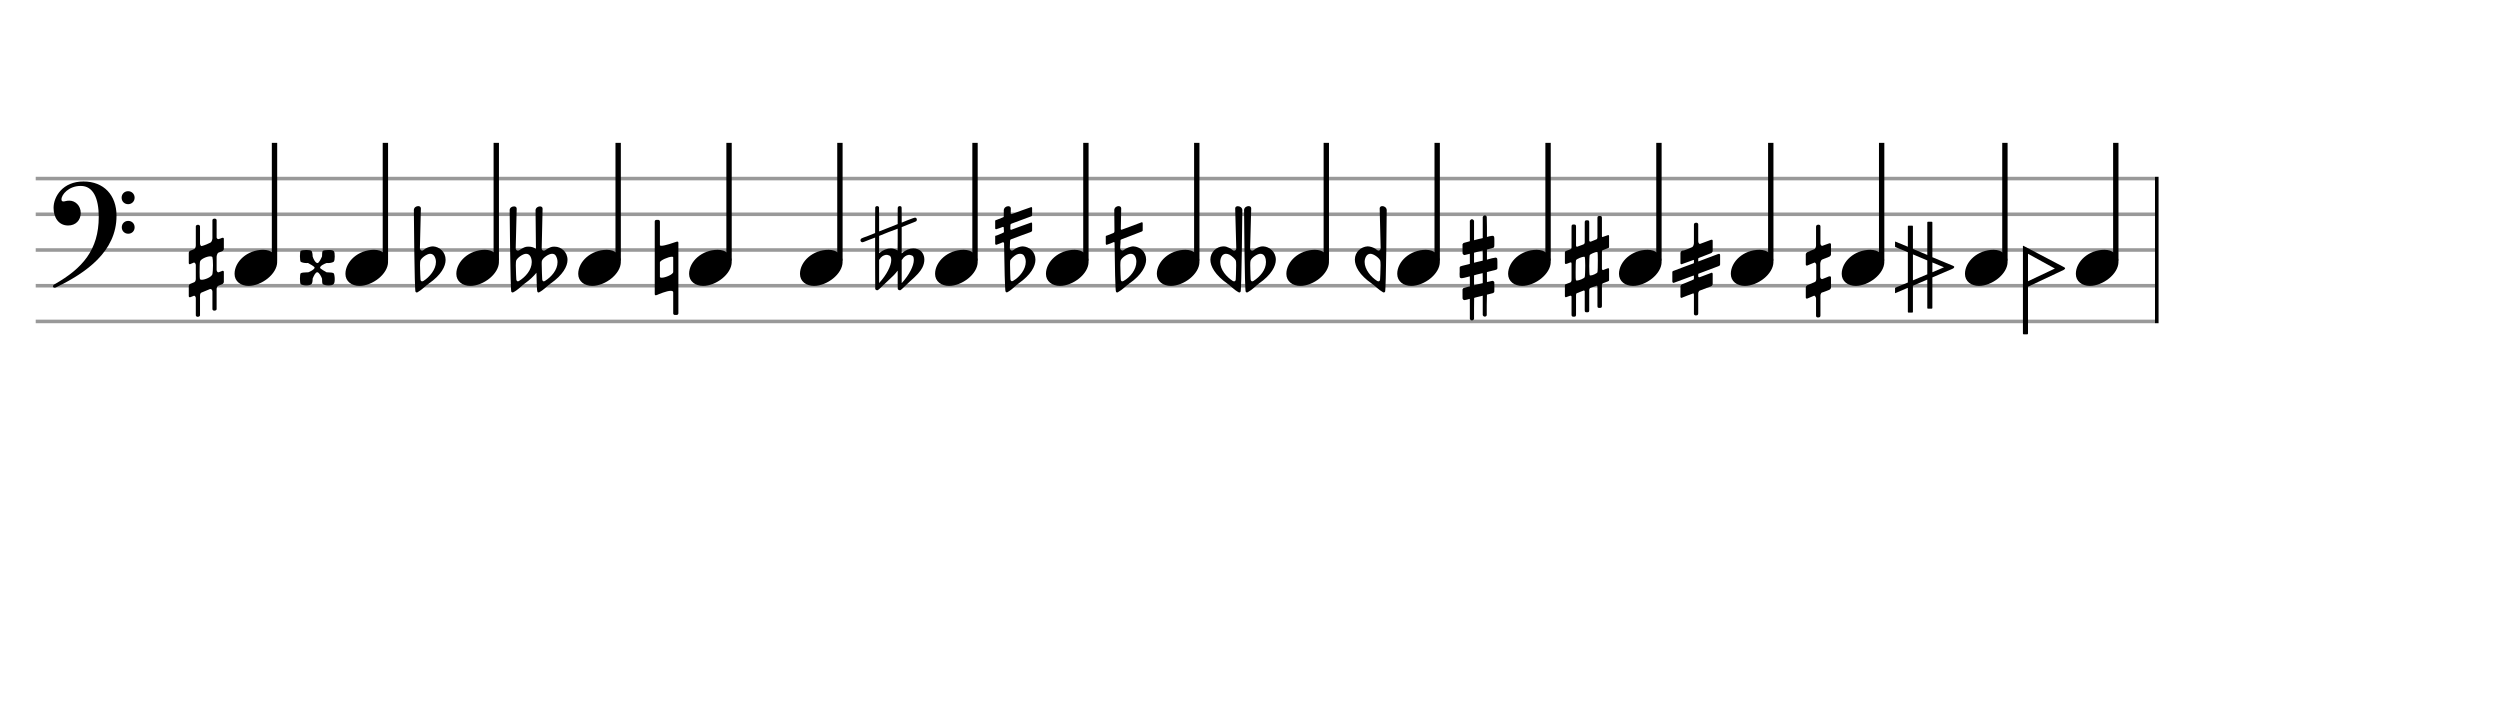 <svg xmlns="http://www.w3.org/2000/svg" stroke-width="0.3" stroke-dasharray="none" fill="black" stroke="black" font-family="Arial, sans-serif" font-size="10pt" font-weight="normal" font-style="normal" width="700" height="200" viewBox="0 0 700 200" style="width: 700px; height: 200px; border: none;"><g class="vf-stave" id="vf-auto10448" stroke-width="1" fill="#999999" stroke="#999999"><path fill="none" d="M10 50L603.399 50"/><path fill="none" d="M10 60L603.399 60"/><path fill="none" d="M10 70L603.399 70"/><path fill="none" d="M10 80L603.399 80"/><path fill="none" d="M10 90L603.399 90"/></g><g class="vf-stavebarline" id="vf-auto10449"/><g class="vf-stavebarline" id="vf-auto10450"><rect x="603.399" y="49.5" width="1" height="41" stroke="none"/></g><g class="vf-clef" id="vf-auto10451"><path stroke="none" d="M23.364 50.814C17.58 50.814,15 55.03,15 58.21C15 60.859,16.382 63.14,19.078 63.14C21.175 63.14,22.603 61.689,22.603 59.638C22.603 57.519,21.036 56.182,19.424 56.182C18.525 56.182,18.18 56.413,17.765 56.413C17.327 56.413,17.212 56.159,17.212 55.814C17.212 54.5,19.216 52.058,22.603 52.058C26.105 52.058,27.649 55.514,27.649 60.721C27.649 69.983,23.064 75.167,15.323 79.568C15.023 79.729,14.839 79.913,14.839 80.167C14.839 80.374,14.977 80.559,15.276 80.559C15.438 80.559,15.622 80.512,15.829 80.397C23.986 76.411,32.626 70.513,32.626 60.422C32.626 54.662,29.1 50.814,23.364 50.814M35.874 53.533C34.837 53.533,34.054 54.316,34.054 55.353C34.054 56.39,34.837 57.173,35.874 57.173C36.888 57.173,37.694 56.39,37.694 55.353C37.694 54.316,36.888 53.533,35.874 53.533M35.897 61.85C34.884 61.85,34.1 62.61,34.1 63.647C34.1 64.684,34.884 65.444,35.897 65.444C36.934 65.444,37.694 64.684,37.694 63.647C37.694 62.61,36.934 61.85,35.897 61.85"/></g><g class="vf-stavenote" id="vf-auto10347"><g class="vf-stem" id="vf-auto10348" pointer-events="bounding-box"><path stroke-width="1.5" fill="none" d="M76.862 73L76.862 40"/></g><g class="vf-notehead" id="vf-auto10350" pointer-events="bounding-box"><path stroke="none" d="M69.609 80.054C73.203 80.054,77.612 76.741,77.612 73.315C77.612 71.237,75.983 69.946,73.681 69.946C69.244 69.946,65.678 73.231,65.678 76.685C65.678 78.791,67.419 80.054,69.609 80.054"/><path stroke="none" d="M62.185 70.349C62.459 70.239,62.678 69.911,62.678 69.692L62.678 66.874C62.678 66.683,62.541 66.573,62.377 66.573C62.322 66.573,62.268 66.573,62.185 66.6C62.185 66.6,61.392 66.929,61.2 66.956C60.927 66.956,60.653 66.765,60.653 66.464L60.653 61.648C60.653 61.402,60.407 61.211,60.106 61.211C59.723 61.211,59.477 61.402,59.477 61.648L59.477 66.765C59.422 67.148,59.313 67.668,58.957 67.914C58.492 68.187,57.151 68.735,56.467 68.899C56.139 68.899,56.002 68.434,56.002 68.105L56.002 63.372C56.002 63.153,55.728 62.934,55.455 62.934C55.072 62.934,54.826 63.153,54.826 63.372L54.826 68.707C54.826 69.254,54.579 69.637,54.36 69.747C54.114 69.884,53.321 70.185,53.321 70.185C53.047 70.267,52.856 70.595,52.856 70.814L52.856 73.632C52.856 73.851,52.965 73.988,53.211 73.988L53.293 73.933C53.321 73.933,53.923 73.687,54.224 73.55L54.278 73.495C54.579 73.495,54.826 73.906,54.826 74.207L54.826 78.119C54.826 78.557,54.634 78.912,54.388 79.022C54.169 79.104,53.321 79.46,53.321 79.46C53.047 79.542,52.856 79.843,52.856 80.089L52.856 82.88C52.856 83.126,52.965 83.235,53.211 83.235L53.293 83.208C53.321 83.208,53.868 82.962,54.224 82.852C54.278 82.798,54.306 82.798,54.36 82.798C54.634 82.798,54.826 83.235,54.826 83.427L54.826 88.27C54.826 88.516,55.072 88.707,55.345 88.707C55.728 88.707,56.002 88.516,56.002 88.27L56.002 82.798C56.002 82.278,56.194 82.004,56.412 81.922L58.793 80.937C58.793 80.937,58.848 80.937,58.848 80.937L58.93 80.91C59.285 80.91,59.477 81.375,59.477 81.621L59.477 86.546C59.477 86.792,59.723 86.984,59.997 86.984C60.407 86.984,60.653 86.792,60.653 86.546L60.653 80.937C60.653 80.636,60.817 80.171,61.091 80.034C61.365 79.925,62.185 79.596,62.185 79.596C62.459 79.487,62.678 79.186,62.678 78.94L62.678 76.149C62.678 75.958,62.541 75.821,62.377 75.821C62.322 75.821,62.268 75.821,62.185 75.876L61.173 76.259C60.927 76.259,60.653 76.012,60.653 75.547L60.653 71.881C60.653 71.607,60.845 70.869,61.173 70.732M59.477 76.778C59.231 77.572,57.397 78.338,56.467 78.338C56.248 78.338,56.057 78.283,56.002 78.146C55.92 77.982,55.893 77.134,55.893 76.176C55.893 74.973,55.92 73.577,56.002 73.276C56.084 72.592,57.89 71.772,58.875 71.772C59.148 71.772,59.395 71.854,59.477 72.018C59.559 72.209,59.641 73.194,59.641 74.261C59.641 75.328,59.559 76.423,59.477 76.778"/></g></g><g class="vf-stavenote" id="vf-auto10353"><g class="vf-stem" id="vf-auto10354" pointer-events="bounding-box"><path stroke-width="1.5" fill="none" d="M107.908 73L107.908 40"/></g><g class="vf-notehead" id="vf-auto10356" pointer-events="bounding-box"><path stroke="none" d="M100.655 80.054C104.25 80.054,108.658 76.741,108.658 73.315C108.658 71.237,107.03 69.946,104.727 69.946C100.29 69.946,96.724 73.231,96.724 76.685C96.724 78.791,98.465 80.054,100.655 80.054"/><path stroke="none" d="M91.481 76.259C91.043 76.012,89.62 75.246,89.62 74.973C89.62 74.398,90.906 73.824,91.481 73.632C91.508 73.632,91.535 73.632,91.59 73.632L91.836 73.659C92.301 73.659,93.04 73.577,93.451 73.276C93.642 73.057,93.724 72.483,93.724 71.854C93.724 70.239,93.587 69.993,91.973 69.993C91.262 69.993,90.55 70.075,90.359 70.267C90.222 70.404,90.167 71.088,90.167 71.799C89.976 72.237,89.347 73.659,88.881 73.659C88.307 73.659,87.678 72.373,87.541 71.799C87.541 71.142,87.404 70.431,87.213 70.267C87.048 70.075,86.419 69.993,85.79 69.993C85.133 69.993,84.422 70.075,84.176 70.267C84.066 70.349,83.984 71.033,83.984 71.717C83.984 72.428,84.066 73.14,84.176 73.276C84.449 73.495,85.161 73.659,85.845 73.659C85.981 73.659,86.118 73.632,86.228 73.632C86.665 73.851,88.088 74.644,88.088 74.918C88.088 75.438,86.829 76.067,86.282 76.259L85.872 76.259C85.161 76.259,84.422 76.341,84.176 76.532C84.066 76.642,83.984 77.326,83.984 78.037C83.984 78.748,84.066 79.46,84.176 79.542C84.449 79.761,85.078 79.925,85.762 79.925C86.337 79.925,86.966 79.815,87.213 79.542C87.459 79.323,87.541 78.666,87.541 78.037C87.541 77.982,87.568 77.928,87.596 77.873C87.842 77.326,88.307 76.231,88.827 76.231C89.347 76.231,90.003 77.49,90.167 78.037C90.167 78.748,90.222 79.405,90.359 79.542C90.633 79.761,91.262 79.925,91.946 79.925C93.451 79.925,93.724 79.542,93.724 78.119C93.724 77.435,93.587 76.724,93.451 76.532C93.232 76.341,92.52 76.259,91.864 76.259"/></g></g><g class="vf-stavenote" id="vf-auto10359"><g class="vf-stem" id="vf-auto10360" pointer-events="bounding-box"><path stroke-width="1.5" fill="none" d="M138.955 73L138.955 40"/></g><g class="vf-notehead" id="vf-auto10362" pointer-events="bounding-box"><path stroke="none" d="M131.702 80.054C135.296 80.054,139.705 76.741,139.705 73.315C139.705 71.237,138.076 69.946,135.773 69.946C131.337 69.946,127.771 73.231,127.771 76.685C127.771 78.791,129.511 80.054,131.702 80.054"/><path stroke="none" d="M116.344 81.703C116.48 81.867,116.59 81.895,116.699 81.895C116.836 81.895,116.946 81.813,116.946 81.813C118.122 81.156,119.08 80.089,120.065 79.405C123.567 76.97,124.771 74.562,124.771 72.756C124.771 70.513,123.047 69.09,121.241 68.981C120.557 68.981,119.627 69.282,119.08 69.637C118.833 69.829,118.396 70.185,118.204 70.185C118.122 70.185,118.095 70.185,118.013 70.157C117.739 70.048,117.575 69.747,117.575 69.473C117.602 68.625,117.848 59.159,117.848 58.365C117.848 57.927,117.493 57.708,117.11 57.708C116.535 57.708,115.906 58.092,115.879 58.803C115.879 58.803,116.043 81.293,116.344 81.703M117.739 78.201C117.739 78.201,117.602 75.821,117.602 74.261C117.602 73.632,117.657 73.14,117.684 73.003C117.958 72.209,119.545 71.06,120.448 71.06C121.597 71.06,122.062 72.373,122.062 73.358C122.062 75.465,120.256 77.599,118.56 78.666C118.396 78.748,118.286 78.776,118.177 78.776C117.821 78.776,117.739 78.393,117.739 78.201"/></g></g><g class="vf-stavenote" id="vf-auto10365"><g class="vf-stem" id="vf-auto10366" pointer-events="bounding-box"><path stroke-width="1.5" fill="none" d="M173.086 73L173.086 40"/></g><g class="vf-notehead" id="vf-auto10368" pointer-events="bounding-box"><path stroke="none" d="M165.833 80.054C169.427 80.054,173.836 76.741,173.836 73.315C173.836 71.237,172.207 69.946,169.904 69.946C165.468 69.946,161.902 73.231,161.902 76.685C161.902 78.791,163.643 80.054,165.833 80.054"/><path stroke="none" d="M155.071 69.063C154.36 69.063,153.867 69.336,153.211 69.692C152.937 69.829,152.636 70.185,152.281 70.185C152.198 70.185,152.116 70.185,152.089 70.157C151.815 70.075,151.679 69.802,151.679 69.473C151.679 68.652,151.925 59.159,151.925 58.42C151.925 57.982,151.569 57.791,151.186 57.791C150.666 57.791,150.037 58.146,149.955 58.803C149.955 58.803,149.982 64.193,150.064 69.692C149.49 69.282,148.806 69.063,148.067 69.063L147.821 69.063C147.082 69.063,146.617 69.336,145.988 69.692C145.659 69.829,145.386 70.185,145.03 70.185C144.948 70.185,144.921 70.185,144.839 70.157C144.565 70.075,144.401 69.802,144.401 69.473C144.401 68.652,144.674 59.159,144.674 58.42C144.674 57.982,144.319 57.791,143.936 57.791C143.361 57.791,142.732 58.146,142.705 58.803C142.705 58.803,142.896 81.348,143.17 81.703C143.306 81.867,143.416 81.895,143.525 81.895C143.662 81.895,143.772 81.813,143.772 81.813C145.003 81.183,145.988 80.089,146.891 79.405C148.341 78.393,149.435 77.326,150.201 76.368C150.256 79.323,150.338 81.566,150.475 81.703C150.584 81.867,150.694 81.895,150.776 81.895C150.913 81.895,151.022 81.813,151.022 81.813C152.226 81.183,153.183 80.089,154.086 79.46C157.643 76.97,158.902 74.562,158.902 72.756C158.902 70.54,157.151 69.09,155.317 69.063M145.331 78.666C145.222 78.748,145.057 78.776,145.003 78.776C144.674 78.776,144.565 78.393,144.565 78.146C144.565 78.146,144.428 75.821,144.428 74.289C144.428 73.659,144.483 73.194,144.51 73.03C144.757 72.237,146.371 71.06,147.301 71.06C148.505 71.06,148.888 72.401,148.888 73.386C148.888 75.602,147.109 77.572,145.331 78.666M152.581 78.666C152.445 78.748,152.308 78.776,152.226 78.776C151.925 78.776,151.815 78.393,151.815 78.146C151.815 78.146,151.679 75.438,151.679 73.933C151.679 73.495,151.679 73.14,151.733 73.03C151.952 72.237,153.621 71.06,154.551 71.06C154.962 71.06,155.263 71.17,155.509 71.443C155.865 71.936,156.111 72.592,156.111 73.386C156.111 75.602,154.36 77.572,152.581 78.666"/></g></g><g class="vf-stavenote" id="vf-auto10371"><g class="vf-stem" id="vf-auto10372" pointer-events="bounding-box"><path stroke-width="1.5" fill="none" d="M204.132 73L204.132 40"/></g><g class="vf-notehead" id="vf-auto10374" pointer-events="bounding-box"><path stroke="none" d="M196.879 80.054C200.473 80.054,204.882 76.741,204.882 73.315C204.882 71.237,203.253 69.946,200.951 69.946C196.514 69.946,192.948 73.231,192.948 76.685C192.948 78.791,194.689 80.054,196.879 80.054"/><path stroke="none" d="M188.881 67.859C188.799 67.859,188.771 67.914,188.717 67.914C188.717 67.914,186.2 68.817,185.187 68.817C184.941 68.817,184.777 68.762,184.777 68.625L184.777 62.031C184.777 61.758,184.558 61.566,184.312 61.566L183.792 61.566C183.518 61.566,183.327 61.758,183.327 62.031L183.327 82.332C183.327 82.551,183.436 82.688,183.682 82.688L183.765 82.633C183.792 82.633,183.874 82.633,183.929 82.606C184.476 82.36,186.665 81.43,187.814 81.43C188.224 81.43,188.498 81.539,188.498 81.867L188.498 87.722C188.498 87.996,188.689 88.188,188.963 88.188L189.483 88.188C189.702 88.188,189.948 87.996,189.948 87.722L189.948 67.941C189.948 67.75,189.784 67.64,189.62 67.64C189.592 67.64,189.51 67.64,189.483 67.668M184.777 73.468C184.777 72.921,187.185 71.881,188.142 71.881C188.361 71.881,188.498 71.936,188.498 72.072L188.498 76.149C188.498 76.86,186.254 77.763,185.269 77.763C184.968 77.763,184.777 77.681,184.777 77.517"/></g></g><g class="vf-stavenote" id="vf-auto10377"><g class="vf-stem" id="vf-auto10378" pointer-events="bounding-box"><path stroke-width="1.5" fill="none" d="M235.178 73L235.178 40"/></g><g class="vf-notehead" id="vf-auto10380" pointer-events="bounding-box"><path stroke="none" d="M227.925 80.054C231.52 80.054,235.928 76.741,235.928 73.315C235.928 71.237,234.3 69.946,231.997 69.946C227.56 69.946,223.994 73.231,223.994 76.685C223.994 78.791,225.735 80.054,227.925 80.054"/></g></g><g class="vf-stavenote" id="vf-auto10381"><g class="vf-stem" id="vf-auto10382" pointer-events="bounding-box"><path stroke-width="1.5" fill="none" d="M273.006 73L273.006 40"/></g><g class="vf-notehead" id="vf-auto10384" pointer-events="bounding-box"><path stroke="none" d="M265.753 80.054C269.347 80.054,273.756 76.741,273.756 73.315C273.756 71.237,272.127 69.946,269.824 69.946C265.388 69.946,261.822 73.231,261.822 76.685C261.822 78.791,263.563 80.054,265.753 80.054"/><path stroke="none" d="M245.388 57.736C245.443 57.708,245.497 57.708,245.579 57.708C245.826 57.708,246.045 57.818,246.127 58.037C246.154 58.146,246.154 58.146,246.154 61.457C246.154 63.317,246.154 64.795,246.154 64.795C246.154 64.795,247.33 64.33,248.753 63.782L251.352 62.743L251.352 60.472C251.352 58.201,251.352 58.146,251.407 58.037C251.489 57.818,251.708 57.708,251.927 57.708C252.064 57.708,252.228 57.736,252.337 57.845C252.474 58.037,252.474 57.818,252.474 60.198L252.474 62.332L254.225 61.621C255.675 61.074,256.031 60.937,256.195 60.937C256.277 60.937,256.332 60.937,256.359 60.964C256.605 61.046,256.715 61.265,256.715 61.484C256.715 61.676,256.66 61.867,256.469 61.977C256.441 62.031,255.538 62.36,254.444 62.797L252.474 63.591L252.474 67.257L252.474 70.951L252.556 70.869C253.569 69.993,254.69 69.555,255.73 69.555C256.14 69.555,256.551 69.61,256.961 69.774C258.138 70.185,258.822 71.334,258.822 72.702C258.822 73.413,258.63 74.207,258.22 75C257.618 76.094,256.852 76.97,254.69 78.885L252.584 80.882C252.173 81.265,252.146 81.265,251.927 81.265C251.735 81.265,251.626 81.211,251.517 81.101C251.352 80.937,251.352 81.101,251.352 79.323C251.352 79.049,251.352 78.721,251.352 78.283L251.352 75.793L251.216 75.93C250.586 76.778,249.957 77.408,248.343 78.885L246.236 80.882C245.853 81.265,245.771 81.265,245.579 81.265C245.361 81.265,245.169 81.129,245.087 80.937L245.06 80.882L245.032 73.687L245.032 66.518L243.336 67.148C241.968 67.722,241.64 67.832,241.448 67.832C241.421 67.832,241.366 67.832,241.311 67.804C241.065 67.722,240.928 67.503,240.928 67.257C240.928 67.066,241.038 66.874,241.202 66.765C241.229 66.737,242.077 66.382,243.117 66.026L245.032 65.26L245.032 61.676L245.06 58.119L245.087 58.009C245.142 57.873,245.278 57.763,245.388 57.736M251.352 67.12C251.352 65.397,251.352 64.029,251.352 64.029C251.325 64.029,250.176 64.494,248.726 65.014L246.154 66.053L246.154 68.488L246.154 70.951L246.181 70.869C247.221 69.993,248.397 69.555,249.437 69.555C250.094 69.555,250.723 69.747,251.243 70.075L251.325 70.157C251.325 70.157,251.325 70.157,251.325 70.157C251.352 70.157,251.352 69.555,251.352 67.12M248.616 71.416C248.507 71.361,248.343 71.361,248.233 71.361C248.151 71.361,248.097 71.361,248.042 71.361C247.33 71.471,246.701 71.908,246.263 72.62L246.154 72.811L246.154 76.012L246.154 79.268L246.236 79.159C248.233 76.97,249.547 74.453,249.547 72.784L249.547 72.729C249.547 71.908,249.273 71.553,248.616 71.416M254.937 71.416C254.827 71.361,254.69 71.361,254.581 71.361C254.526 71.361,254.444 71.361,254.417 71.361C253.705 71.471,253.076 71.908,252.638 72.62L252.474 72.811L252.474 76.012L252.474 79.268L252.584 79.159C254.581 76.97,255.867 74.453,255.867 72.784L255.867 72.729C255.867 71.908,255.648 71.553,254.937 71.416"/></g></g><g class="vf-stavenote" id="vf-auto10387"><g class="vf-stem" id="vf-auto10388" pointer-events="bounding-box"><path stroke-width="1.5" fill="none" d="M304.052 73L304.052 40"/></g><g class="vf-notehead" id="vf-auto10390" pointer-events="bounding-box"><path stroke="none" d="M296.799 80.054C300.393 80.054,304.802 76.741,304.802 73.315C304.802 71.237,303.173 69.946,300.871 69.946C296.434 69.946,292.868 73.231,292.868 76.685C292.868 78.791,294.609 80.054,296.799 80.054"/><path stroke="none" d="M288.992 62.633C288.992 62.469,288.938 62.305,288.746 62.305C288.637 62.305,283.274 64.275,283.11 64.357C283.083 64.357,282.891 64.248,282.891 64.165C282.919 63.81,282.919 63.29,282.919 63.071C282.919 62.825,283.028 62.715,283.192 62.633C283.356 62.551,288.637 60.609,288.637 60.609C288.856 60.554,288.992 60.39,288.992 60.226L288.992 58.283C288.992 58.146,288.938 57.982,288.746 57.982C288.637 57.982,283.384 59.897,283.274 59.952C283.083 59.952,283.001 59.843,283.001 59.76C283.001 58.994,283.028 58.529,283.028 58.365C283.028 57.927,282.672 57.736,282.289 57.736C281.742 57.736,281.113 58.146,281.058 58.858L281.058 60.554C281.058 60.609,281.031 60.828,280.839 60.855C280.702 60.937,279.061 61.566,279.061 61.566C278.787 61.594,278.65 61.73,278.65 61.867L278.65 63.892C278.65 64.056,278.732 64.193,278.979 64.193L279.006 64.165C279.061 64.165,280.593 63.646,280.784 63.536C280.976 63.536,281.058 63.646,281.058 63.728C281.058 64.083,281.058 64.439,281.113 64.713C281.113 65.041,281.058 65.123,280.867 65.178C280.702 65.26,279.061 65.944,279.061 65.944C278.787 65.944,278.65 66.026,278.65 66.217L278.65 68.215C278.65 68.379,278.732 68.543,278.979 68.543C279.061 68.543,280.566 67.941,280.784 67.832C281.058 67.832,281.14 67.996,281.14 68.133C281.222 74.371,281.386 81.457,281.551 81.621C281.66 81.813,281.769 81.867,281.906 81.867C282.016 81.867,282.125 81.785,282.125 81.785C283.302 81.156,284.287 80.034,285.189 79.378C288.664 76.943,289.923 74.562,289.923 72.702C289.923 70.458,288.199 69.09,286.393 68.981C285.709 68.981,284.888 69.282,284.287 69.637C283.986 69.802,283.657 70.185,283.274 70.185L283.219 70.157C282.919 70.048,282.754 69.747,282.754 69.446C282.754 69.254,282.754 68.543,282.809 67.64C282.809 67.476,282.809 67.093,283.083 67.011C283.356 66.874,288.637 64.959,288.637 64.959C288.856 64.877,288.992 64.713,288.992 64.521M283.712 78.612C283.548 78.694,283.438 78.748,283.356 78.748C283.028 78.748,282.919 78.338,282.919 78.119C282.919 78.119,282.809 75.602,282.809 74.042C282.809 73.55,282.809 73.14,282.836 73.003C283.001 72.483,284.013 71.607,284.615 71.306C284.971 71.142,285.271 71.06,285.6 71.06C285.983 71.06,286.339 71.17,286.612 71.443C286.968 71.881,287.214 72.51,287.214 73.304C287.214 75.465,285.49 77.572,283.712 78.612"/></g></g><g class="vf-stavenote" id="vf-auto10393"><g class="vf-stem" id="vf-auto10394" pointer-events="bounding-box"><path stroke-width="1.5" fill="none" d="M335.098 73L335.098 40"/></g><g class="vf-notehead" id="vf-auto10396" pointer-events="bounding-box"><path stroke="none" d="M327.845 80.054C331.44 80.054,335.848 76.741,335.848 73.315C335.848 71.237,334.22 69.946,331.917 69.946C327.48 69.946,323.914 73.231,323.914 76.685C323.914 78.791,325.655 80.054,327.845 80.054"/><path stroke="none" d="M319.957 62.579C319.957 62.469,319.929 62.223,319.738 62.223C319.683 62.223,319.601 62.223,319.574 62.278C319.574 62.278,314.211 64.248,314.047 64.33C313.855 64.33,313.828 64.193,313.828 64.083C313.855 61.484,313.937 58.776,313.937 58.365C313.937 57.927,313.582 57.708,313.199 57.708C312.679 57.708,312.05 58.092,311.995 58.803C311.995 58.803,311.995 61.293,312.05 64.685C312.05 64.795,312.05 65.15,311.721 65.26L309.97 65.944C309.724 65.971,309.615 66.053,309.615 66.245L309.615 68.215C309.615 68.379,309.669 68.543,309.888 68.543C309.97 68.543,311.776 67.859,311.858 67.777C311.995 67.777,312.077 67.859,312.077 67.941C312.159 74.179,312.268 81.457,312.487 81.703C312.597 81.867,312.706 81.895,312.788 81.895C312.925 81.895,313.035 81.813,313.035 81.813C314.211 81.183,315.196 80.089,316.181 79.405C319.683 76.97,320.914 74.535,320.914 72.702C320.914 70.458,319.163 69.09,317.357 68.981C317.139 68.981,316.865 69.008,316.619 69.09C316.154 69.2,315.716 69.364,315.196 69.637C314.922 69.829,314.485 70.157,314.32 70.157C314.238 70.157,314.184 70.157,314.102 70.103C313.828 70.048,313.664 69.747,313.664 69.473C313.664 69.419,313.664 69.282,313.664 69.09L313.746 67.832C313.746 67.64,313.746 67.476,313.746 67.449C313.746 67.148,313.855 67.093,313.965 67.038C314.102 67.011,319.574 64.877,319.574 64.877C319.847 64.795,319.957 64.631,319.957 64.494M314.594 78.666C314.457 78.748,314.32 78.776,314.211 78.776C313.91 78.776,313.828 78.42,313.828 78.201C313.828 78.201,313.691 75.821,313.691 74.261C313.691 73.632,313.746 73.14,313.773 73.003C314.047 72.127,315.634 71.06,316.619 71.06C317.795 71.06,318.178 72.291,318.178 73.304C318.178 75.52,316.455 77.627,314.594 78.666"/></g></g><g class="vf-stavenote" id="vf-auto10399"><g class="vf-stem" id="vf-auto10400" pointer-events="bounding-box"><path stroke-width="1.5" fill="none" d="M371.363 73L371.363 40"/></g><g class="vf-notehead" id="vf-auto10402" pointer-events="bounding-box"><path stroke="none" d="M364.111 80.054C367.705 80.054,372.113 76.741,372.113 73.315C372.113 71.237,370.485 69.946,368.182 69.946C363.746 69.946,360.179 73.231,360.179 76.685C360.179 78.791,361.92 80.054,364.111 80.054"/><path stroke="none" d="M348.807 81.703C348.917 81.867,349.054 81.895,349.163 81.895C349.272 81.895,349.382 81.813,349.382 81.813C350.586 81.183,351.571 80.089,352.474 79.405C355.976 76.97,357.234 74.562,357.234 72.702C357.234 70.513,355.456 69.063,353.677 68.981C353.404 68.981,353.185 69.008,352.911 69.063C352.419 69.2,352.008 69.364,351.571 69.637C351.242 69.829,350.969 70.185,350.668 70.185C350.586 70.185,350.531 70.185,350.449 70.157C350.175 70.075,350.038 69.802,350.038 69.473L350.339 58.365C350.339 57.9,349.984 57.708,349.601 57.708C349.054 57.708,348.37 58.092,348.342 58.803C348.342 58.803,348.479 81.293,348.807 81.703M346.783 81.813C346.783 81.813,346.865 81.895,347.002 81.895C347.084 81.895,347.22 81.867,347.357 81.703C347.658 81.293,347.85 58.803,347.85 58.803C347.822 58.092,347.138 57.736,346.591 57.736C346.208 57.736,345.852 57.927,345.852 58.365L346.153 69.473C346.153 69.802,346.017 70.075,345.743 70.157C345.661 70.185,345.606 70.185,345.524 70.185C345.223 70.185,344.95 69.829,344.621 69.637C344.238 69.419,343.8 69.254,343.363 69.09L343.335 69.063C343.007 69.008,342.788 68.981,342.487 68.981C340.654 69.063,338.903 70.54,338.903 72.702C338.903 74.562,340.189 76.97,343.718 79.46C344.621 80.089,345.579 81.183,346.783 81.813M346.044 73.03C346.099 73.194,346.126 73.659,346.126 74.289C346.126 75.821,346.017 78.146,346.017 78.146C346.017 78.393,345.934 78.776,345.579 78.776C345.442 78.776,345.333 78.748,345.168 78.666C343.417 77.517,341.666 75.547,341.666 73.358C341.666 72.592,341.913 71.936,342.268 71.498C342.542 71.224,342.898 71.06,343.281 71.06C343.609 71.06,343.91 71.142,344.32 71.334C344.867 71.662,345.88 72.483,346.044 73.03M350.175 78.146C350.175 78.146,350.066 75.821,350.066 74.289C350.066 73.659,350.093 73.194,350.148 73.03C350.367 72.209,352.008 71.06,352.939 71.06C354.115 71.06,354.471 72.373,354.471 73.358C354.471 75.629,352.774 77.49,350.969 78.666C350.805 78.748,350.722 78.776,350.613 78.776C350.312 78.776,350.175 78.393,350.175 78.146"/></g></g><g class="vf-stavenote" id="vf-auto10405"><g class="vf-stem" id="vf-auto10406" pointer-events="bounding-box"><path stroke-width="1.5" fill="none" d="M402.41 73L402.41 40"/></g><g class="vf-notehead" id="vf-auto10408" pointer-events="bounding-box"><path stroke="none" d="M395.157 80.054C398.751 80.054,403.16 76.741,403.16 73.315C403.16 71.237,401.531 69.946,399.229 69.946C394.792 69.946,391.226 73.231,391.226 76.685C391.226 78.791,392.967 80.054,395.157 80.054"/><path stroke="none" d="M387.815 81.703C388.116 81.293,388.28 58.803,388.28 58.803C388.226 58.092,387.596 57.708,387.049 57.708C386.666 57.708,386.311 57.927,386.311 58.365C386.311 59.159,386.557 68.625,386.584 69.473C386.584 69.747,386.42 70.048,386.146 70.157C386.064 70.185,386.037 70.185,385.955 70.185C385.763 70.185,385.326 69.829,385.079 69.637C384.532 69.282,383.602 68.981,382.918 68.981C381.112 69.09,379.361 70.513,379.361 72.674C379.361 74.562,380.592 76.97,384.094 79.405C385.079 80.089,386.037 81.156,387.213 81.813C387.213 81.813,387.323 81.895,387.46 81.895C387.569 81.895,387.679 81.867,387.815 81.703M386.42 78.201C386.42 78.393,386.338 78.776,385.982 78.776C385.873 78.776,385.763 78.748,385.599 78.666C383.903 77.599,382.097 75.465,382.097 73.358C382.097 72.373,382.562 71.06,383.711 71.06C384.614 71.06,386.201 72.209,386.475 73.003C386.502 73.14,386.557 73.632,386.557 74.261C386.557 75.821,386.42 78.201,386.42 78.201"/></g></g><g class="vf-stavenote" id="vf-auto10411"><g class="vf-stem" id="vf-auto10412" pointer-events="bounding-box"><path stroke-width="1.5" fill="none" d="M433.456 73L433.456 40"/></g><g class="vf-notehead" id="vf-auto10414" pointer-events="bounding-box"><path stroke="none" d="M426.203 80.054C429.797 80.054,434.206 76.741,434.206 73.315C434.206 71.237,432.577 69.946,430.275 69.946C425.838 69.946,422.272 73.231,422.272 76.685C422.272 78.791,424.013 80.054,426.203 80.054"/><path stroke="none" d="M415.524 60.362C415.578 60.308,415.633 60.308,415.743 60.308C415.989 60.308,416.18 60.417,416.262 60.663L416.29 60.745L416.345 63.536L416.345 66.354L417.029 66.163C417.439 66.081,417.74 66.026,417.931 66.026C418.205 66.026,418.26 66.135,418.369 66.354C418.424 66.382,418.424 67.066,418.424 67.722C418.424 68.406,418.424 69.063,418.369 69.118C418.26 69.364,418.205 69.391,417.439 69.583C416.481 69.802,416.345 69.856,416.345 69.884C416.345 69.884,416.345 70.239,416.345 70.732C416.345 70.869,416.345 71.06,416.345 71.279L416.345 72.702L416.618 72.62L417.74 72.319C418.342 72.209,418.615 72.127,418.752 72.127C418.889 72.127,418.971 72.155,419.053 72.237C419.245 72.401,419.272 72.428,419.272 73.331C419.272 73.495,419.272 73.687,419.272 73.906L419.272 75.137L419.245 75.219C419.19 75.328,419.053 75.492,418.944 75.52C418.889 75.52,418.205 75.711,416.673 76.094C416.481 76.122,416.345 76.176,416.345 76.176C416.345 76.176,416.345 76.614,416.345 77.271C416.345 77.38,416.345 77.49,416.345 77.599L416.345 78.967L417.029 78.83C417.494 78.721,417.74 78.639,417.931 78.639C418.096 78.639,418.205 78.721,418.26 78.83C418.424 78.967,418.424 78.885,418.424 79.952L418.424 80.39L418.424 80.746C418.424 81.813,418.424 81.758,418.26 81.895C418.15 82.059,418.205 82.059,416.919 82.36C416.673 82.442,416.399 82.469,416.372 82.497L416.345 82.497L416.29 85.342L416.29 88.215L416.262 88.324C416.18 88.543,415.961 88.653,415.743 88.653C415.524 88.653,415.332 88.543,415.223 88.324L415.168 88.215L415.168 85.506L415.168 82.798L415.141 82.798L414.511 82.962L413.362 83.235C413.061 83.345,412.76 83.372,412.76 83.427C412.733 83.427,412.733 83.564,412.733 86.354L412.733 89.309L412.678 89.391C412.569 89.61,412.35 89.72,412.158 89.72C411.94 89.72,411.721 89.61,411.611 89.391L411.557 89.309L411.557 86.491C411.557 83.919,411.557 83.673,411.529 83.673C411.529 83.673,411.529 83.673,411.529 83.673C411.228 83.81,410.189 84.029,410.079 84.029C409.86 84.029,409.669 83.919,409.559 83.673C409.505 83.618,409.505 83.618,409.505 82.305L409.505 80.992L409.587 80.91C409.696 80.636,409.696 80.636,411.228 80.253L411.557 80.198L411.557 78.776C411.557 77.49,411.557 77.38,411.529 77.38C411.529 77.38,411.529 77.38,411.529 77.38C411.529 77.38,411.338 77.408,411.119 77.49L410.052 77.763C409.587 77.873,409.34 77.9,409.176 77.9C409.067 77.9,408.985 77.873,408.875 77.791C408.711 77.654,408.684 77.599,408.684 76.696C408.684 76.532,408.711 76.341,408.711 76.122L408.711 74.891L408.738 74.836C408.766 74.699,408.875 74.59,408.985 74.562C409.039 74.508,409.751 74.343,411.201 73.988L411.557 73.878L411.557 72.456C411.557 71.17,411.557 71.06,411.529 71.06C411.529 71.06,411.529 71.06,411.529 71.06C411.228 71.142,410.189 71.416,410.079 71.416C409.86 71.416,409.669 71.252,409.559 71.06C409.505 70.978,409.505 70.951,409.505 69.665L409.505 68.379L409.587 68.297C409.696 68.023,409.696 68.023,411.228 67.64L411.557 67.531L411.557 64.685L411.557 61.84L411.611 61.73C411.721 61.539,411.94 61.375,412.158 61.375C412.241 61.375,412.323 61.429,412.377 61.457C412.487 61.484,412.596 61.621,412.678 61.73L412.733 61.84L412.733 64.521L412.733 67.257L412.87 67.23C412.952 67.202,413.39 67.066,413.909 66.956L415.004 66.71L415.168 66.655L415.168 63.7L415.168 60.745L415.223 60.663C415.277 60.554,415.36 60.417,415.524 60.362M415.168 71.553C415.168 70.787,415.168 70.157,415.141 70.157L415.141 70.157C415.141 70.157,414.867 70.239,414.539 70.294L413.362 70.595C413.007 70.677,412.733 70.759,412.733 70.759C412.733 70.759,412.733 71.115,412.733 71.607C412.733 71.799,412.733 71.963,412.733 72.209L412.733 73.577L412.897 73.523L414.949 73.03L415.168 72.975L415.168 71.553M415.168 77.873C415.168 76.778,415.168 76.477,415.141 76.477L415.141 76.477C415.141 76.477,415.113 76.477,415.031 76.505C414.922 76.505,414.293 76.696,413.417 76.888L412.788 77.079L412.733 77.079L412.733 78.475L412.733 79.897L412.87 79.843C412.952 79.843,413.39 79.733,413.909 79.569L415.004 79.323L415.168 79.268L415.168 77.873"/></g></g><g class="vf-stavenote" id="vf-auto10417"><g class="vf-stem" id="vf-auto10418" pointer-events="bounding-box"><path stroke-width="1.5" fill="none" d="M464.502 73L464.502 40"/></g><g class="vf-notehead" id="vf-auto10420" pointer-events="bounding-box"><path stroke="none" d="M457.25 80.054C460.844 80.054,465.252 76.741,465.252 73.315C465.252 71.237,463.624 69.946,461.321 69.946C456.884 69.946,453.318 73.231,453.318 76.685C453.318 78.791,455.059 80.054,457.25 80.054"/><path stroke="none" d="M450.537 66.135C450.537 65.971,450.482 65.807,450.318 65.807C450.236 65.807,449.005 66.245,448.814 66.327C448.786 66.382,448.731 66.382,448.704 66.382C448.622 66.382,448.54 66.3,448.54 66.108L448.54 61.101C448.54 60.554,448.43 60.472,447.911 60.472C447.391 60.472,447.281 60.581,447.281 61.101L447.281 66.3C447.281 66.792,447.199 66.956,446.953 67.038C446.816 67.12,445.913 67.449,445.394 67.668C445.065 67.668,444.983 67.503,444.983 67.312L444.983 62.305C444.983 61.758,444.874 61.676,444.354 61.676C443.861 61.676,443.725 61.812,443.725 62.305L443.725 67.777C443.725 68.078,443.642 68.297,443.369 68.434L441.673 69.063C441.673 69.063,441.673 69.063,441.645 69.063L441.618 69.09C441.399 69.09,441.29 68.981,441.29 68.735L441.29 63.509C441.29 62.989,441.18 62.852,440.66 62.852C440.14 62.852,440.031 62.989,440.031 63.509L440.031 69.2C440.031 69.61,439.922 69.72,439.703 69.802L438.499 70.267C438.307 70.349,438.17 70.431,438.17 70.595L438.17 73.632C438.17 73.769,438.307 73.933,438.417 73.933C438.499 73.933,439.32 73.659,439.648 73.495C439.703 73.468,439.757 73.468,439.785 73.468C440.004 73.468,440.031 73.632,440.031 73.851L440.031 78.42C440.031 78.748,439.839 79.022,439.648 79.104L438.499 79.542C438.307 79.596,438.17 79.679,438.17 79.843L438.17 82.907C438.17 83.071,438.307 83.235,438.444 83.235C438.499 83.235,439.155 82.962,439.511 82.852C439.593 82.798,439.675 82.798,439.757 82.798C439.949 82.798,440.031 82.907,440.031 83.153L440.031 88.051C440.031 88.543,440.14 88.68,440.66 88.68C441.18 88.68,441.29 88.543,441.29 88.051L441.29 82.606C441.29 82.36,441.372 82.141,441.536 82.086L443.424 81.348C443.642 81.348,443.725 81.43,443.725 81.648L443.725 86.82C443.725 87.367,443.861 87.449,444.354 87.449C444.874 87.449,444.983 87.339,444.983 86.82L444.983 81.238C444.983 80.91,445.147 80.664,445.394 80.581L446.816 80.089C446.898 80.034,446.953 80.007,447.035 80.007C447.199 80.007,447.281 80.116,447.281 80.308L447.281 85.588C447.281 86.163,447.391 86.218,447.911 86.218C448.43 86.218,448.54 86.108,448.54 85.588L448.54 79.761C448.54 79.542,448.731 79.323,448.868 79.296L450.236 78.776C450.428 78.694,450.537 78.612,450.537 78.475L450.537 75.383C450.537 75.274,450.482 75.082,450.318 75.082C450.236 75.082,449.224 75.465,448.923 75.602L448.896 75.629C448.649 75.629,448.54 75.438,448.54 75.164L448.54 70.54C448.54 70.267,448.567 70.103,448.786 70.048C448.923 69.993,450.236 69.473,450.236 69.473C450.428 69.446,450.537 69.336,450.537 69.172M447.281 76.231C447.172 76.532,445.913 77.134,445.339 77.134C445.229 77.134,445.147 77.079,445.12 77.052C445.038 76.943,444.983 75.739,444.983 74.48C444.983 73.112,445.038 71.662,445.12 71.443C445.284 71.142,446.679 70.54,447.172 70.54C447.199 70.54,447.281 70.595,447.281 70.595C447.363 70.704,447.391 71.717,447.391 72.866C447.391 74.343,447.363 76.012,447.281 76.231M441.29 78.475C441.18 78.311,441.18 77.353,441.18 76.313C441.18 74.836,441.207 73.14,441.29 72.866C441.399 72.51,442.986 71.881,443.533 71.881C443.642 71.881,443.697 71.936,443.725 71.963C443.807 72.072,443.861 73.194,443.861 74.398C443.861 75.793,443.807 77.326,443.725 77.572C443.615 77.955,442.11 78.557,441.536 78.557C441.399 78.557,441.344 78.502,441.29 78.475"/></g></g><g class="vf-stavenote" id="vf-auto10423"><g class="vf-stem" id="vf-auto10424" pointer-events="bounding-box"><path stroke-width="1.5" fill="none" d="M495.815 73L495.815 40"/></g><g class="vf-notehead" id="vf-auto10426" pointer-events="bounding-box"><path stroke="none" d="M488.563 80.054C492.157 80.054,496.565 76.741,496.565 73.315C496.565 71.237,494.937 69.946,492.634 69.946C488.198 69.946,484.631 73.231,484.631 76.685C484.631 78.791,486.372 80.054,488.563 80.054"/><path stroke="none" d="M475.503 72.483C475.503 72.319,475.53 72.291,475.694 72.209L479.087 70.896C479.36 70.787,479.552 70.513,479.552 70.239L479.552 67.449C479.552 67.23,479.47 67.12,479.278 67.12C479.224 67.12,479.142 67.12,479.087 67.148C479.087 67.148,476.077 68.269,475.995 68.297C475.64 68.297,475.503 67.832,475.503 67.503L475.503 62.797C475.503 62.551,475.256 62.36,474.983 62.36C474.354 62.36,474.299 62.661,474.299 62.989L474.299 68.105C474.272 68.461,474.162 68.899,473.861 69.172C473.04 69.473,471.754 70.185,470.988 70.185C470.715 70.321,470.523 70.595,470.523 70.869L470.523 73.659C470.523 73.851,470.633 73.988,470.797 73.988C470.879 73.988,470.906 73.988,470.988 73.933L474.025 72.839C474.08 72.784,474.162 72.784,474.189 72.784C474.272 72.784,474.299 72.839,474.299 72.866L474.299 73.468C474.299 73.577,474.299 73.687,474.189 73.741C474.025 73.769,468.717 75.793,468.717 75.793C468.389 75.876,468.252 75.985,468.252 76.231L468.252 78.776C468.252 78.967,468.362 79.213,468.608 79.213L474.162 77.161C474.272 77.161,474.299 77.216,474.299 77.298L474.299 77.873C474.299 78.146,474.272 78.283,474.025 78.338C473.806 78.475,470.988 79.596,470.988 79.596C470.715 79.733,470.523 80.007,470.523 80.28L470.523 83.071C470.523 83.263,470.633 83.4,470.797 83.4C470.879 83.4,470.906 83.4,470.988 83.345C470.988 83.345,473.724 82.25,474.025 82.168L474.08 82.141C474.272 82.141,474.299 82.36,474.299 82.606L474.299 87.887C474.299 88.133,474.545 88.324,474.819 88.324C475.421 88.324,475.503 88.051,475.503 87.695L475.503 82.223C475.503 82.086,475.503 82.004,475.53 81.922C475.612 81.703,475.722 81.457,475.913 81.375C476.187 81.265,479.087 80.171,479.087 80.171C479.36 80.034,479.552 79.761,479.552 79.487L479.552 76.696C479.552 76.505,479.47 76.368,479.278 76.368C479.224 76.368,479.142 76.368,479.087 76.423L475.886 77.627C475.612 77.627,475.503 77.572,475.503 77.353L475.503 76.86C475.503 76.696,475.53 76.642,475.64 76.614C475.776 76.587,481.166 74.535,481.166 74.535C481.522 74.398,481.631 74.261,481.631 74.015L481.631 71.525C481.631 71.334,481.604 71.06,481.276 71.06L481.194 71.142C481.194 71.142,481.166 71.142,481.166 71.142L481.166 71.088C481.166 71.088,475.995 73.057,475.722 73.14L475.64 73.194C475.503 73.194,475.503 73.112,475.503 73.057"/></g></g><g class="vf-stavenote" id="vf-auto10429"><g class="vf-stem" id="vf-auto10430" pointer-events="bounding-box"><path stroke-width="1.5" fill="none" d="M526.862 73L526.862 40"/></g><g class="vf-notehead" id="vf-auto10432" pointer-events="bounding-box"><path stroke="none" d="M519.609 80.054C523.203 80.054,527.612 76.741,527.612 73.315C527.612 71.237,525.983 69.946,523.68 69.946C519.244 69.946,515.678 73.231,515.678 76.685C515.678 78.791,517.419 80.054,519.609 80.054"/><path stroke="none" d="M512.678 68.434C512.678 68.215,512.514 68.105,512.349 68.105C512.322 68.105,512.24 68.105,512.185 68.133C512.185 68.133,510.297 68.844,510.215 68.844C509.887 68.844,509.723 68.434,509.723 68.078L509.723 63.345C509.723 63.098,509.477 62.907,509.176 62.907C508.574 62.907,508.492 63.263,508.492 63.564L508.492 68.707C508.492 69.008,508.382 69.473,508.109 69.72C507.397 69.993,506.768 70.321,506.084 70.595C505.865 70.677,505.619 70.978,505.619 71.224L505.619 74.015C505.619 74.261,505.728 74.371,505.974 74.371L506.057 74.343C506.084 74.343,507.616 73.659,507.972 73.55L508.026 73.495C508.3 73.495,508.546 73.851,508.546 74.179L508.546 78.119C508.546 78.557,508.382 78.912,508.136 78.967L506.084 79.843C505.865 79.925,505.619 80.253,505.619 80.472L505.619 83.263C505.619 83.509,505.728 83.618,505.974 83.618L506.057 83.591C506.084 83.591,507.589 82.962,507.944 82.798C508.136 82.716,508.492 83.235,508.492 83.536L508.492 88.461C508.492 88.707,508.738 88.899,509.039 88.899C509.641 88.899,509.723 88.625,509.723 88.242L509.723 82.798C509.723 82.688,509.723 82.606,509.75 82.497C509.805 82.25,509.942 82.004,510.106 81.922C510.434 81.867,512.185 81.156,512.185 81.156C512.431 81.074,512.678 80.746,512.678 80.527L512.678 77.709C512.678 77.49,512.541 77.353,512.322 77.353L512.24 77.408C512.24 77.408,512.185 77.408,512.185 77.408L512.185 77.353C512.185 77.353,510.379 78.119,510.215 78.146C509.942 78.146,509.668 77.928,509.668 77.49L509.668 73.824C509.668 73.495,509.887 72.784,510.188 72.674C510.544 72.51,512.185 71.881,512.185 71.881C512.431 71.772,512.678 71.498,512.678 71.224"/></g></g><g class="vf-stavenote" id="vf-auto10435"><g class="vf-stem" id="vf-auto10436" pointer-events="bounding-box"><path stroke-width="1.5" fill="none" d="M561.376 73L561.376 40"/></g><g class="vf-notehead" id="vf-auto10438" pointer-events="bounding-box"><path stroke="none" d="M554.123 80.054C557.717 80.054,562.126 76.741,562.126 73.315C562.126 71.237,560.497 69.946,558.195 69.946C553.758 69.946,550.192 73.231,550.192 76.685C550.192 78.791,551.933 80.054,554.123 80.054"/><path stroke="none" d="M547.192 74.726C547.192 74.562,546.809 74.398,546.727 74.371L541.063 72.018L541.063 62.278C541.063 62.168,540.981 62.086,540.844 62.086L539.832 62.086C539.723 62.086,539.64 62.168,539.64 62.278L539.64 71.388L535.619 69.692L535.619 63.372C535.619 63.263,535.536 63.18,535.427 63.18L534.387 63.18C534.278 63.18,534.196 63.263,534.196 63.372L534.196 69.09L530.694 67.64C530.612 67.64,530.612 67.722,530.612 67.75L530.612 68.899C530.612 69.09,530.612 69.118,530.694 69.172L534.196 70.622L534.196 79.104L530.694 80.554C530.612 80.581,530.612 80.636,530.612 80.8L530.612 81.977C530.612 82.059,530.639 82.086,530.694 82.086L534.196 80.581L534.196 87.339C534.196 87.449,534.278 87.531,534.387 87.531L535.427 87.531C535.536 87.531,535.619 87.449,535.619 87.339L535.619 80.007L539.64 78.283L539.64 86.218C539.64 86.354,539.723 86.436,539.832 86.436L540.844 86.436C540.981 86.436,541.063 86.354,541.063 86.218L541.063 77.681L546.727 75.246C546.809 75.246,547.192 75,547.192 74.726M535.619 78.502L535.619 71.224L539.64 72.921L539.64 76.806M541.063 76.231L541.063 73.495L544.319 74.836"/></g></g><g class="vf-stavenote" id="vf-auto10441"><g class="vf-stem" id="vf-auto10442" pointer-events="bounding-box"><path stroke-width="1.5" fill="none" d="M592.422 73L592.422 40"/></g><g class="vf-notehead" id="vf-auto10444" pointer-events="bounding-box"><path stroke="none" d="M585.169 80.054C588.764 80.054,593.172 76.741,593.172 73.315C593.172 71.237,591.543 69.946,589.241 69.946C584.804 69.946,581.238 73.231,581.238 76.685C581.238 78.791,582.979 80.054,585.169 80.054"/><path stroke="none" d="M578.238 75.109C578.238 74.973,577.855 74.754,577.773 74.726L566.528 68.817C566.446 68.817,566.419 68.844,566.419 68.899L566.419 93.386C566.419 93.523,566.501 93.605,566.61 93.605L567.65 93.605C567.759 93.605,567.841 93.523,567.841 93.386L567.841 80.28L577.773 75.602C577.855 75.547,578.238 75.356,578.238 75.109M567.841 78.748L567.841 71.06L575.365 75.192"/></g></g></svg>